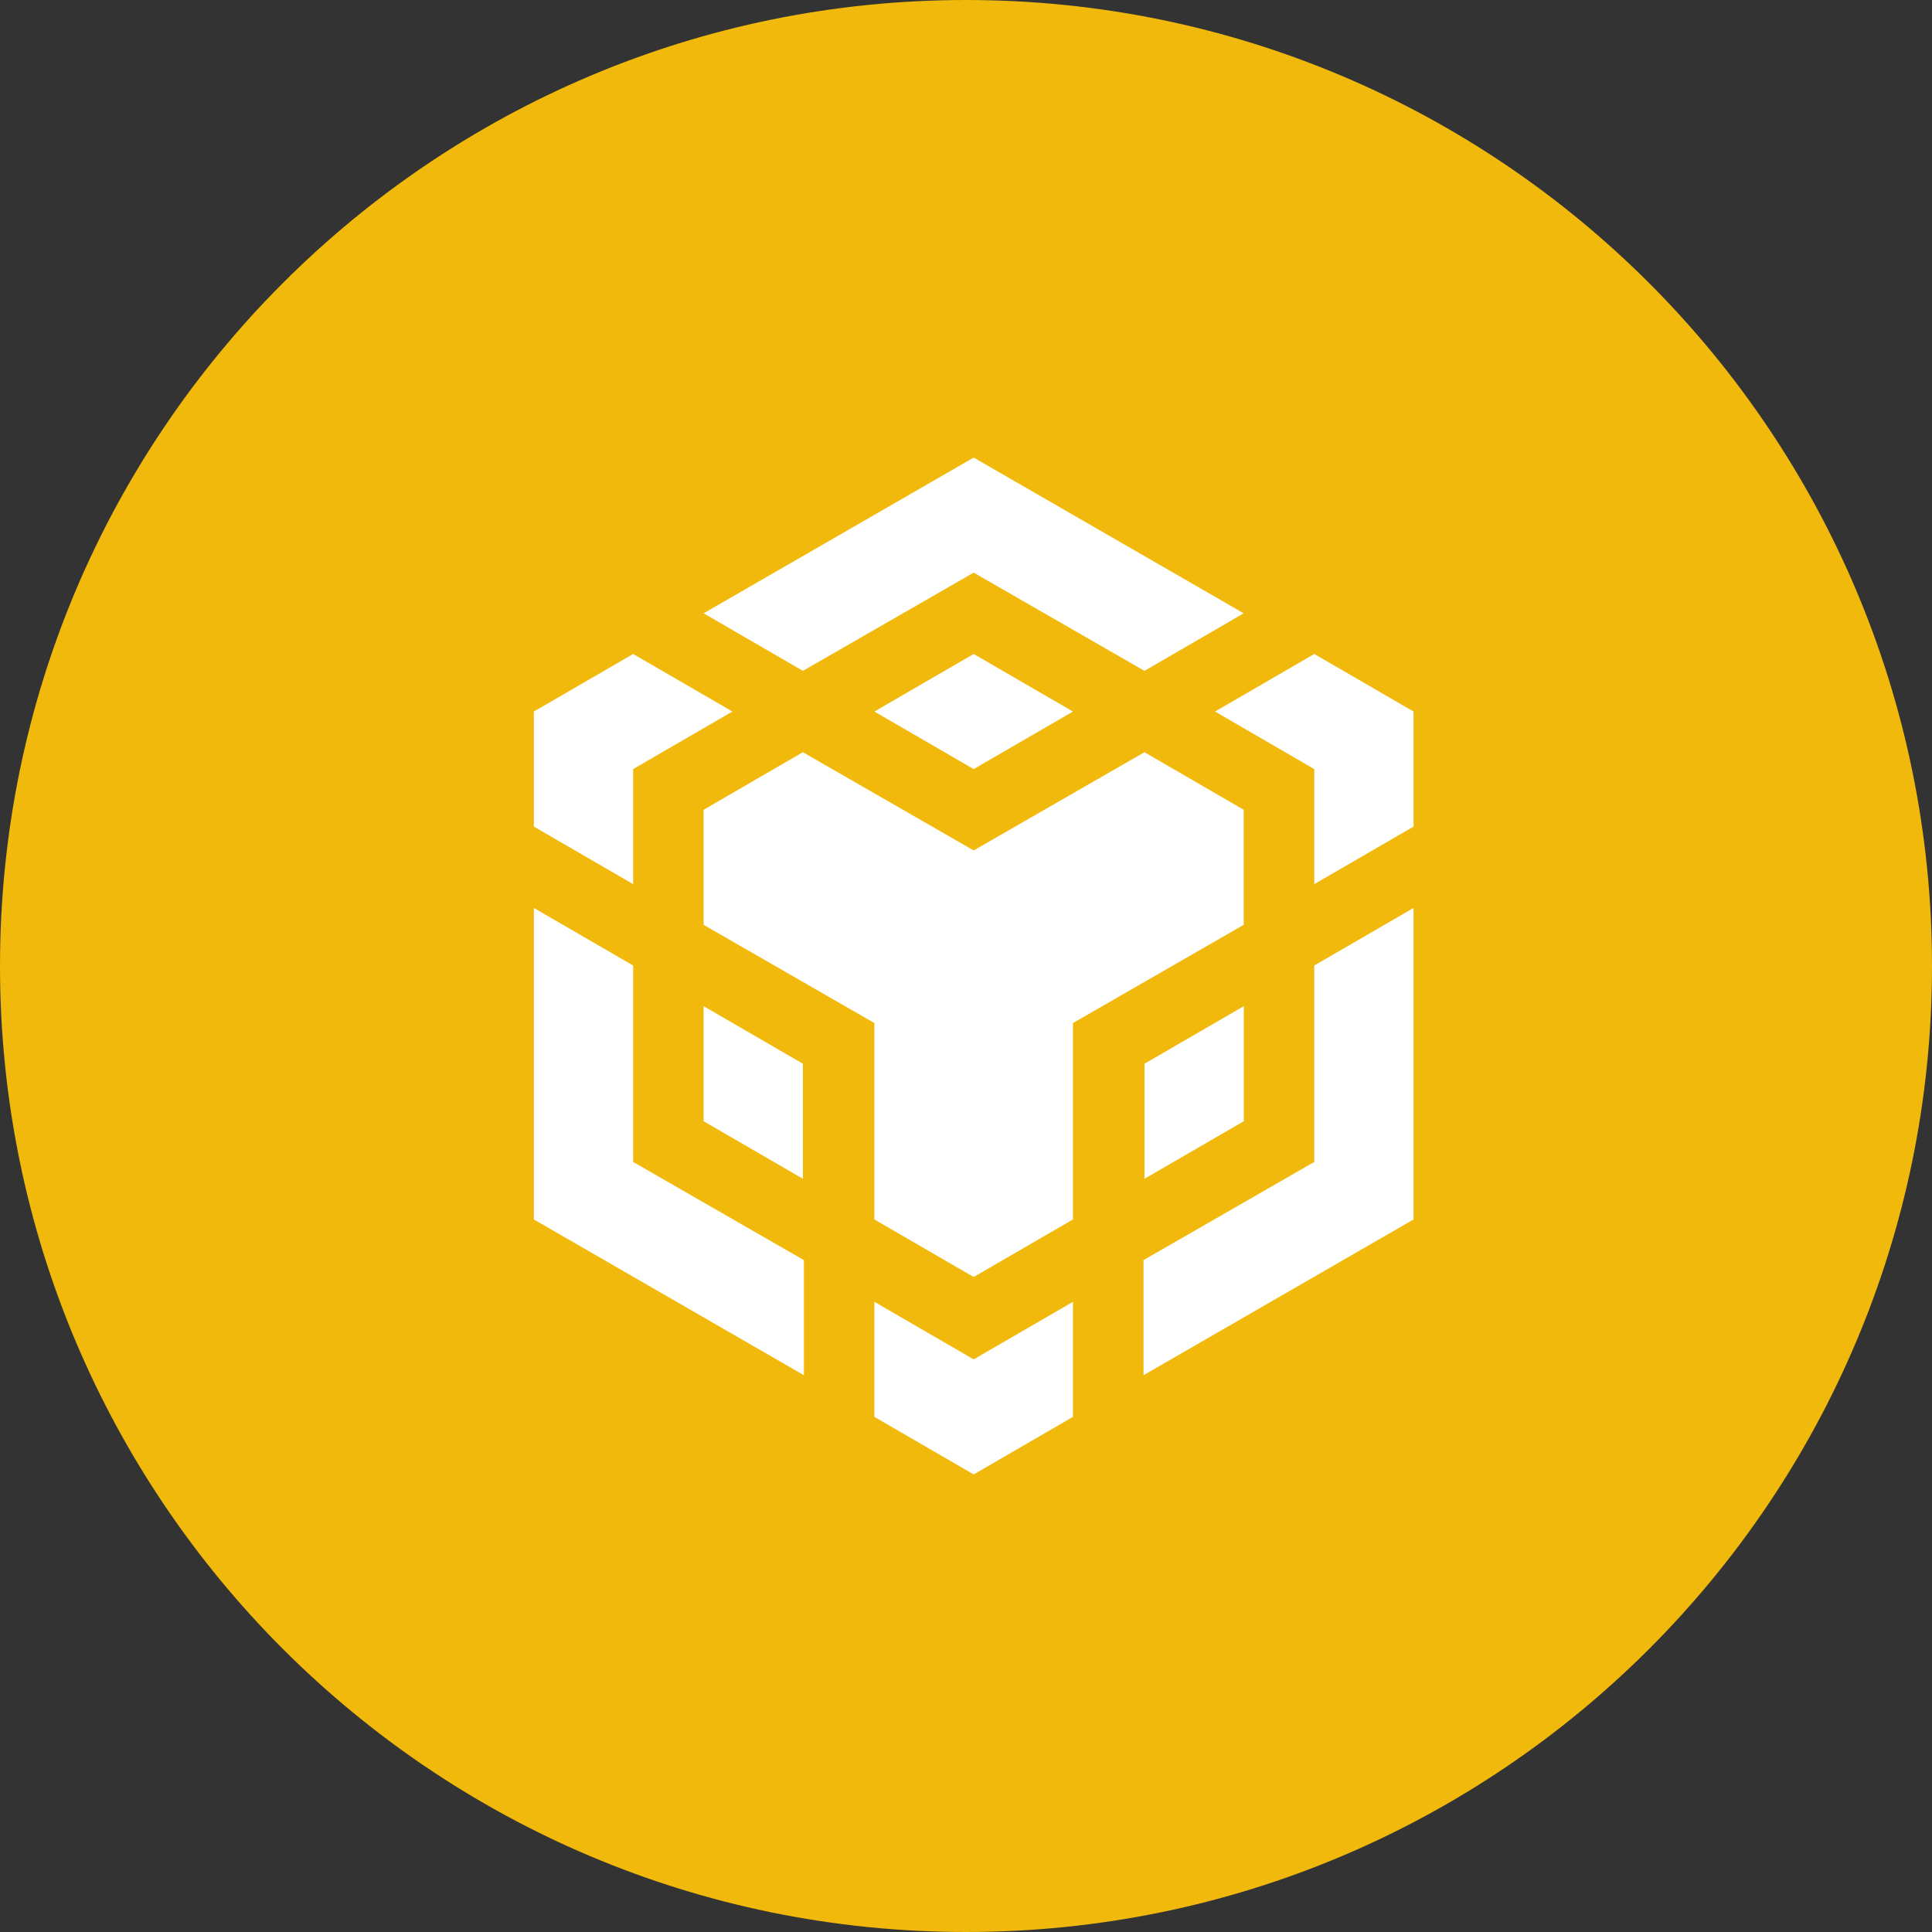 <svg width="38" height="38" viewBox="0 0 38 38" fill="none" xmlns="http://www.w3.org/2000/svg">
<rect x="0" y="0" width="38" height="38" fill="#333333" stroke="none"/>
<path d="M38 19C38 8.506 29.49 0 19 0C8.51 0 0 8.506 0 19C0 29.494 8.51 38 19 38C29.49 38 38 29.494 38 19Z" fill="#F0B90B"/>
<path d="M19.151 9L13.839 12.063L15.792 13.195L19.151 11.263L22.51 13.195L24.462 12.063L19.151 9Z" fill="white"/>
<path d="M22.51 14.795L24.462 15.927V18.19L21.104 20.122V23.985L19.151 25.117L17.198 23.985V20.122L13.839 18.19V15.927L15.792 14.795L19.151 16.727L22.51 14.795Z" fill="white"/>
<path d="M24.464 19.79V22.053L22.511 23.185V20.922L24.464 19.79Z" fill="white"/>
<path d="M22.491 24.785L25.85 22.854V18.99L27.803 17.858V23.985L22.491 27.049V24.785Z" fill="white"/>
<path d="M25.85 15.127L23.898 13.995L25.85 12.863L27.803 13.995V16.258L25.85 17.39V15.127Z" fill="white"/>
<path d="M17.198 27.868V25.605L19.151 26.737L21.104 25.605V27.868L19.151 29L17.198 27.868Z" fill="white"/>
<path d="M15.792 23.185L13.839 22.053V19.79L15.792 20.922V23.185Z" fill="white"/>
<path d="M19.151 15.127L17.198 13.995L19.151 12.863L21.104 13.995L19.151 15.127Z" fill="white"/>
<path d="M14.406 13.995L12.453 15.127V17.39L10.5 16.258V13.995L12.453 12.863L14.406 13.995Z" fill="white"/>
<path d="M10.5 17.858L12.453 18.99V22.854L15.812 24.785V27.049L10.5 23.985V17.858Z" fill="white"/>
</svg>
